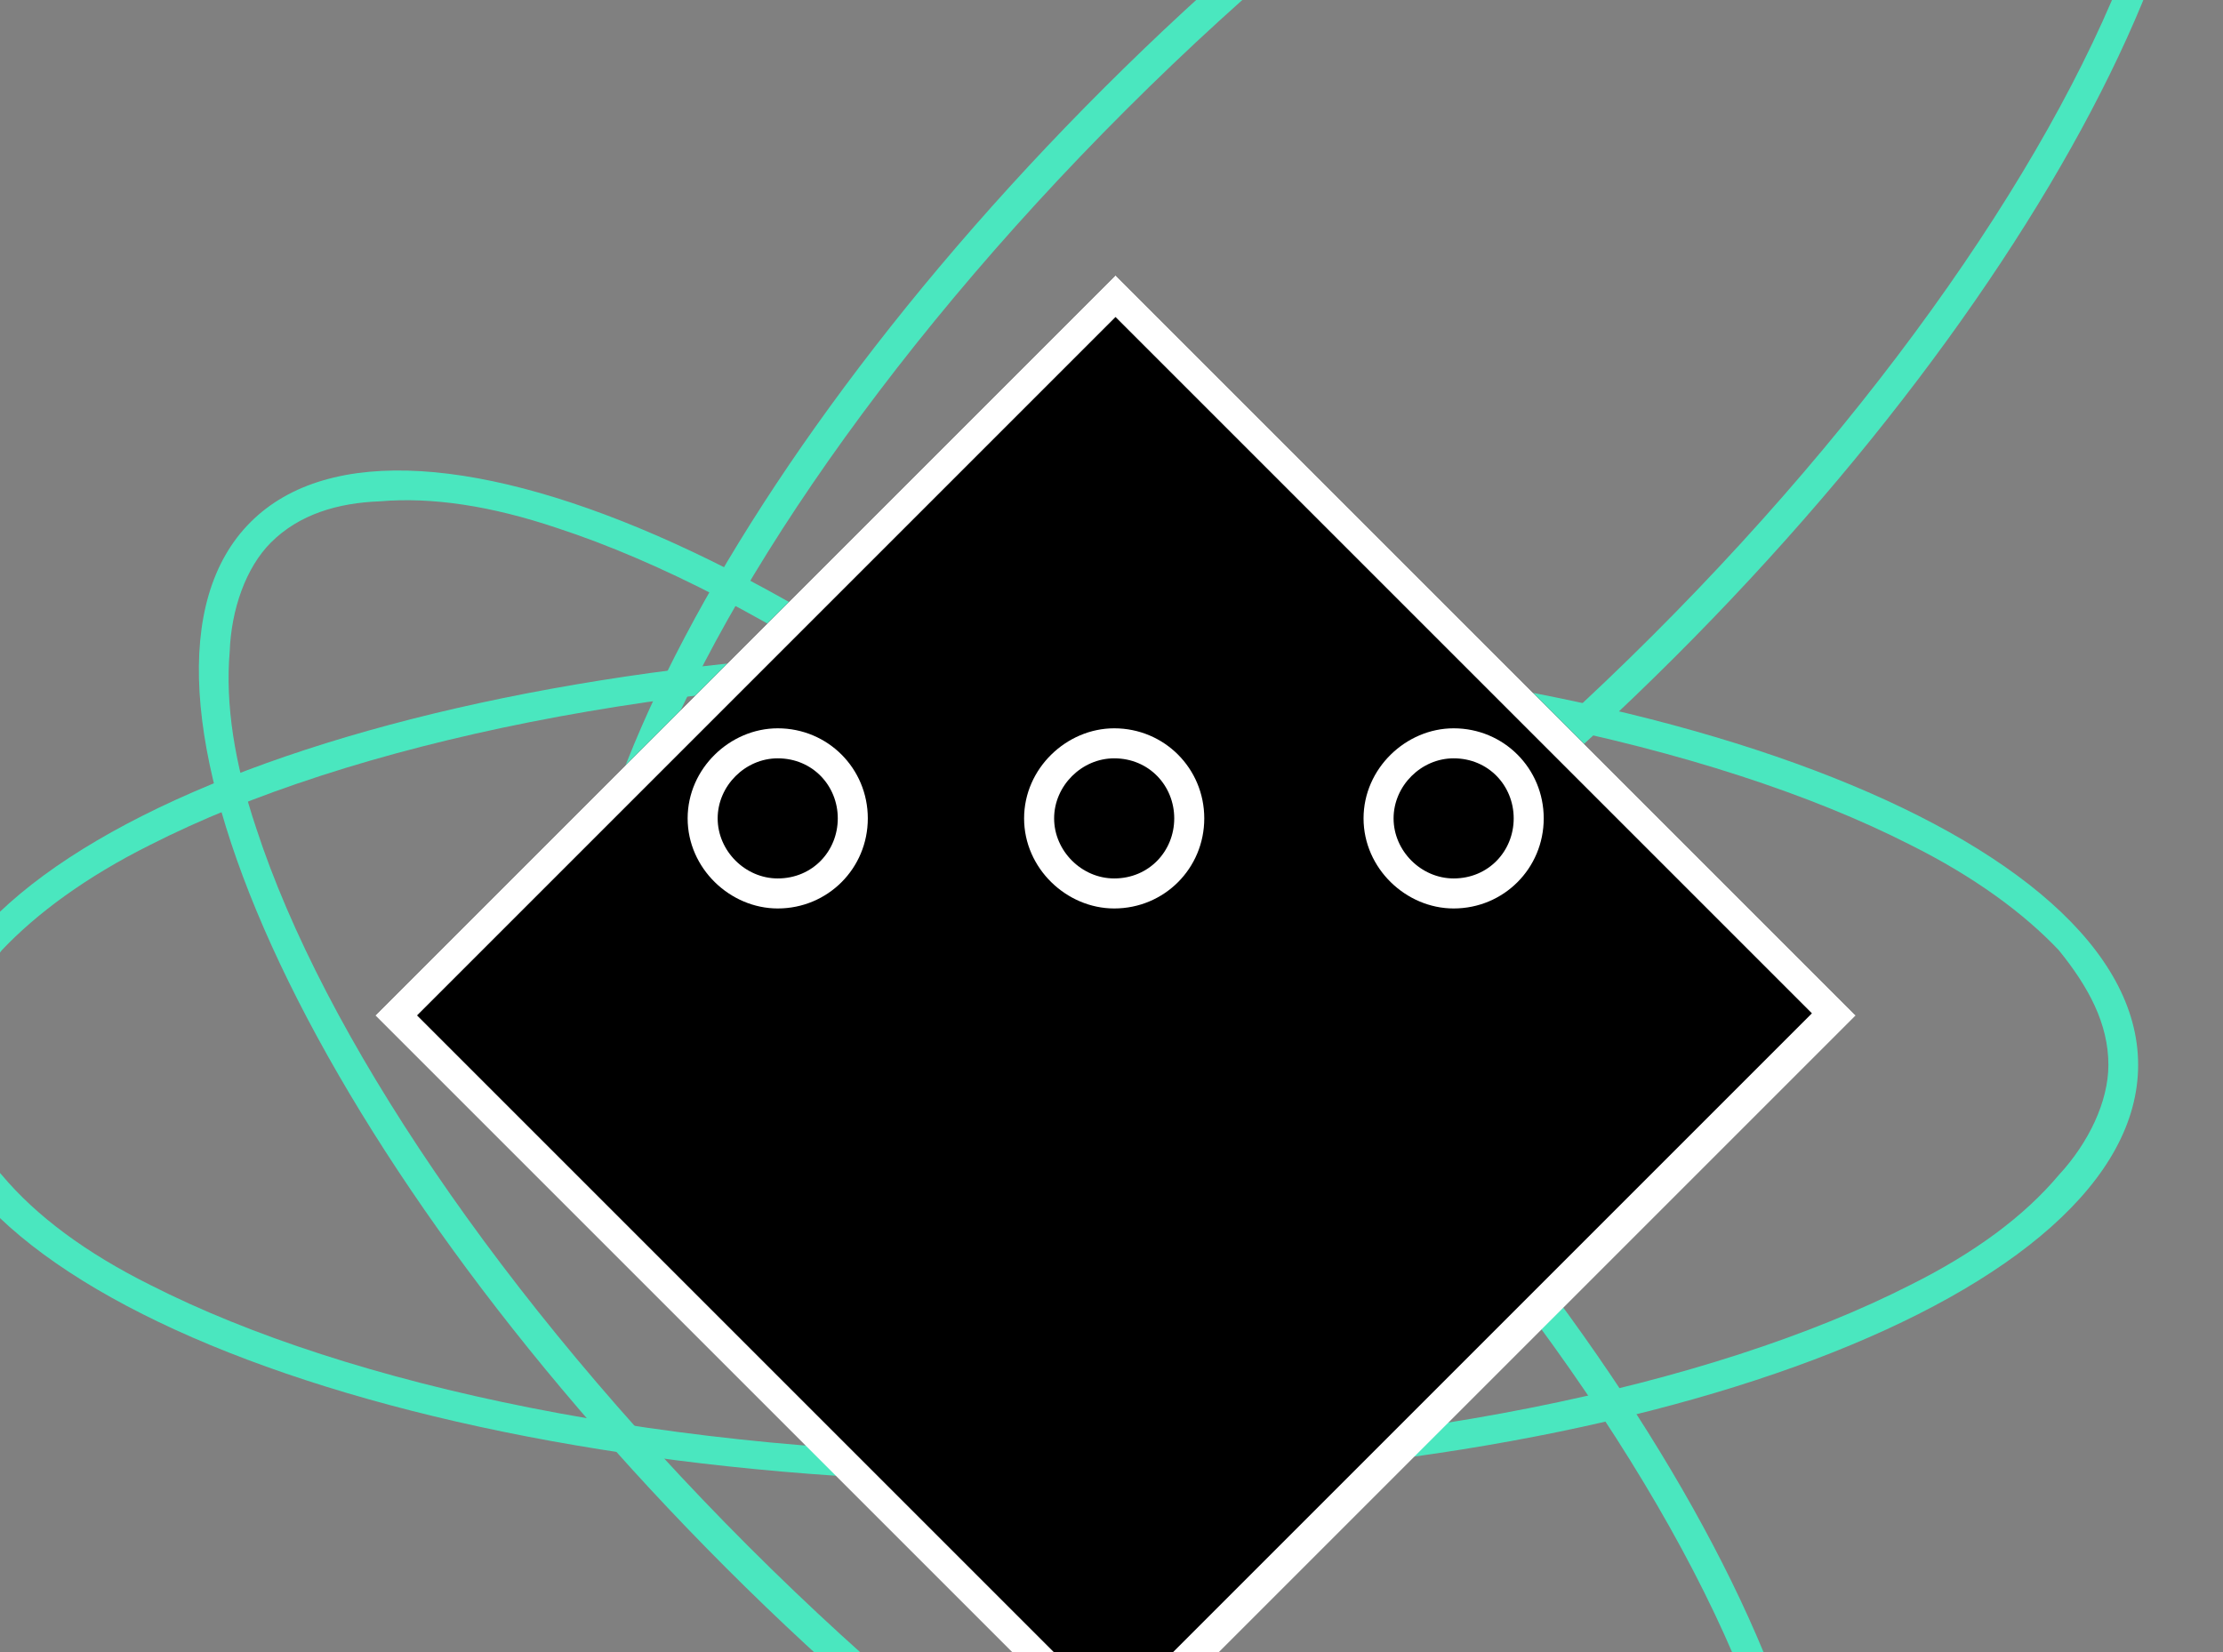 <?xml version="1.0" encoding="UTF-8" standalone="no"?>
<!DOCTYPE svg PUBLIC "-//W3C//DTD SVG 1.1//EN" "http://www.w3.org/Graphics/SVG/1.1/DTD/svg11.dtd">
<svg width="100%" height="100%" viewBox="0 0 74 55" version="1.1" xmlns="http://www.w3.org/2000/svg" xmlns:xlink="http://www.w3.org/1999/xlink" xml:space="preserve" xmlns:serif="http://www.serif.com/" style="fill-rule:evenodd;clip-rule:evenodd;stroke-linejoin:round;stroke-miterlimit:2;">
    <rect x="0" y="0" width="74" height="55" fill="#808080" stroke="none"/>
    <g transform="matrix(1,0,0,1,-19348,-18091.8)">
        <g transform="matrix(1,0,0,1,19344.9,18078.9)">
            <g>
                <g transform="matrix(1.042,1.043,-1.132,1.13,425.079,-40616.6)">
                    <path d="M19329.7,18102.5C19334.7,18102.5 19338.8,18112.5 19338.8,18124.8C19338.8,18137.2 19334.7,18147.2 19329.7,18147.2C19324.7,18147.2 19320.6,18137.2 19320.6,18124.8C19320.6,18112.5 19324.7,18102.5 19329.7,18102.5ZM19329.7,18103.1C19328.8,18103.1 19328,18103.5 19327.3,18104.1C19326.4,18104.8 19325.6,18105.8 19324.9,18107.1C19322.7,18111.1 19321.3,18117.6 19321.3,18124.8C19321.3,18132.1 19322.7,18138.6 19324.9,18142.6C19325.6,18143.9 19326.4,18144.9 19327.3,18145.6C19328,18146.2 19328.8,18146.6 19329.7,18146.6C19330.5,18146.6 19331.4,18146.2 19332.1,18145.6C19333,18144.9 19333.8,18143.9 19334.5,18142.6C19336.7,18138.6 19338.1,18132.1 19338.1,18124.8C19338.1,18117.6 19336.7,18111.1 19334.5,18107.1C19333.8,18105.8 19333,18104.8 19332.1,18104.1C19331.4,18103.5 19330.5,18103.1 19329.7,18103.1Z" style="fill:rgb(74,231,191);"/>
                </g>
                <g transform="matrix(-1.043,1.043,-1.131,-1.131,40696.8,393.889)">
                    <path d="M19329.7,18102.5C19334.7,18102.5 19338.8,18112.5 19338.8,18124.8C19338.8,18137.2 19334.7,18147.2 19329.7,18147.2C19324.7,18147.2 19320.6,18137.2 19320.6,18124.8C19320.6,18112.5 19324.7,18102.5 19329.7,18102.5ZM19329.7,18103.1C19328.8,18103.1 19328,18103.5 19327.3,18104.1C19326.4,18104.8 19325.6,18105.8 19324.9,18107.1C19322.7,18111.1 19321.3,18117.6 19321.3,18124.8C19321.3,18132.1 19322.7,18138.6 19324.9,18142.6C19325.6,18143.9 19326.4,18144.9 19327.3,18145.6C19328,18146.2 19328.8,18146.6 19329.7,18146.6C19330.5,18146.6 19331.4,18146.2 19332.1,18145.6C19333,18144.9 19333.8,18143.9 19334.5,18142.6C19336.7,18138.6 19338.1,18132.1 19338.1,18124.8C19338.1,18117.6 19336.7,18111.1 19334.5,18107.1C19333.8,18105.8 19333,18104.8 19332.1,18104.1C19331.4,18103.5 19330.5,18103.1 19329.7,18103.1Z" style="fill:rgb(74,231,191);"/>
                </g>
                <g transform="matrix(-7.61894e-17,1.527,-1.65,-1.14078e-15,29943.4,-29468.1)">
                    <path d="M19329.7,18102.5C19334.7,18102.5 19338.8,18112.5 19338.8,18124.8C19338.8,18137.2 19334.7,18147.2 19329.7,18147.2C19324.7,18147.2 19320.6,18137.2 19320.6,18124.8C19320.6,18112.5 19324.7,18102.5 19329.7,18102.5ZM19329.7,18103.1C19328.8,18103.1 19328,18103.5 19327.2,18104.1C19326.4,18104.8 19325.6,18105.8 19324.9,18107.1C19322.7,18111.1 19321.2,18117.6 19321.2,18124.8C19321.2,18132.1 19322.7,18138.6 19324.9,18142.6C19325.6,18143.9 19326.4,18144.9 19327.2,18145.6C19328,18146.2 19328.8,18146.6 19329.7,18146.6C19330.5,18146.6 19331.4,18146.2 19332.1,18145.6C19333,18144.9 19333.8,18143.9 19334.5,18142.6C19336.7,18138.6 19338.2,18132.1 19338.2,18124.8C19338.2,18117.6 19336.7,18111.1 19334.5,18107.1C19333.8,18105.8 19333,18104.8 19332.1,18104.1C19331.4,18103.5 19330.5,18103.1 19329.7,18103.1Z" style="fill:rgb(74,231,191);"/>
                </g>
            </g>
            <g transform="matrix(0.692,0.692,-0.692,0.692,-789.336,-25859.7)">
                <rect x="19300.1" y="18101.3" width="35.585" height="35.585"/>
                <path d="M19335.7,18101.3L19335.7,18136.9L19300.1,18136.9L19300.1,18101.3L19335.7,18101.3ZM19334.6,18102.3C19334.6,18102.3 19301.1,18102.3 19301.1,18102.3C19301.1,18102.3 19301.1,18135.9 19301.1,18135.9C19301.1,18135.9 19334.6,18135.9 19334.6,18135.9L19334.6,18102.3Z" style="fill:white;"/>
            </g>
            <g>
                <g transform="matrix(0.833,0,0,0.833,-16074.9,-15049.9)">
                    <path d="M19332.4,18111.7C19334.4,18111.7 19336,18113.3 19336,18115.3C19336,18117.3 19334.4,18118.9 19332.4,18118.9C19330.5,18118.9 19328.8,18117.3 19328.8,18115.3C19328.8,18113.3 19330.5,18111.7 19332.4,18111.7ZM19332.4,18112.9C19331.1,18112.9 19330,18114 19330,18115.3C19330,18116.6 19331.1,18117.7 19332.4,18117.7C19333.8,18117.7 19334.8,18116.6 19334.8,18115.3C19334.8,18114 19333.8,18112.9 19332.4,18112.9Z" style="fill:white;"/>
                </g>
                <g transform="matrix(0.833,0,0,0.833,-16063.7,-15049.9)">
                    <path d="M19332.4,18111.7C19334.4,18111.7 19336,18113.3 19336,18115.3C19336,18117.3 19334.4,18118.9 19332.4,18118.9C19330.5,18118.9 19328.8,18117.3 19328.8,18115.3C19328.8,18113.3 19330.5,18111.7 19332.4,18111.7ZM19332.4,18112.9C19331.1,18112.9 19330,18114 19330,18115.3C19330,18116.6 19331.1,18117.7 19332.4,18117.7C19333.8,18117.7 19334.8,18116.6 19334.8,18115.3C19334.8,18114 19333.8,18112.9 19332.4,18112.9Z" style="fill:white;"/>
                </g>
                <g transform="matrix(0.833,0,0,0.833,-16052.4,-15049.9)">
                    <path d="M19332.4,18111.7C19334.4,18111.7 19336,18113.3 19336,18115.3C19336,18117.3 19334.4,18118.9 19332.4,18118.9C19330.5,18118.9 19328.8,18117.3 19328.8,18115.3C19328.8,18113.3 19330.5,18111.7 19332.4,18111.7ZM19332.4,18112.9C19331.1,18112.9 19330,18114 19330,18115.3C19330,18116.6 19331.1,18117.7 19332.4,18117.7C19333.8,18117.7 19334.8,18116.6 19334.8,18115.3C19334.8,18114 19333.8,18112.9 19332.4,18112.9Z" style="fill:white;"/>
                </g>
            </g>
        </g>
    </g>
</svg>
